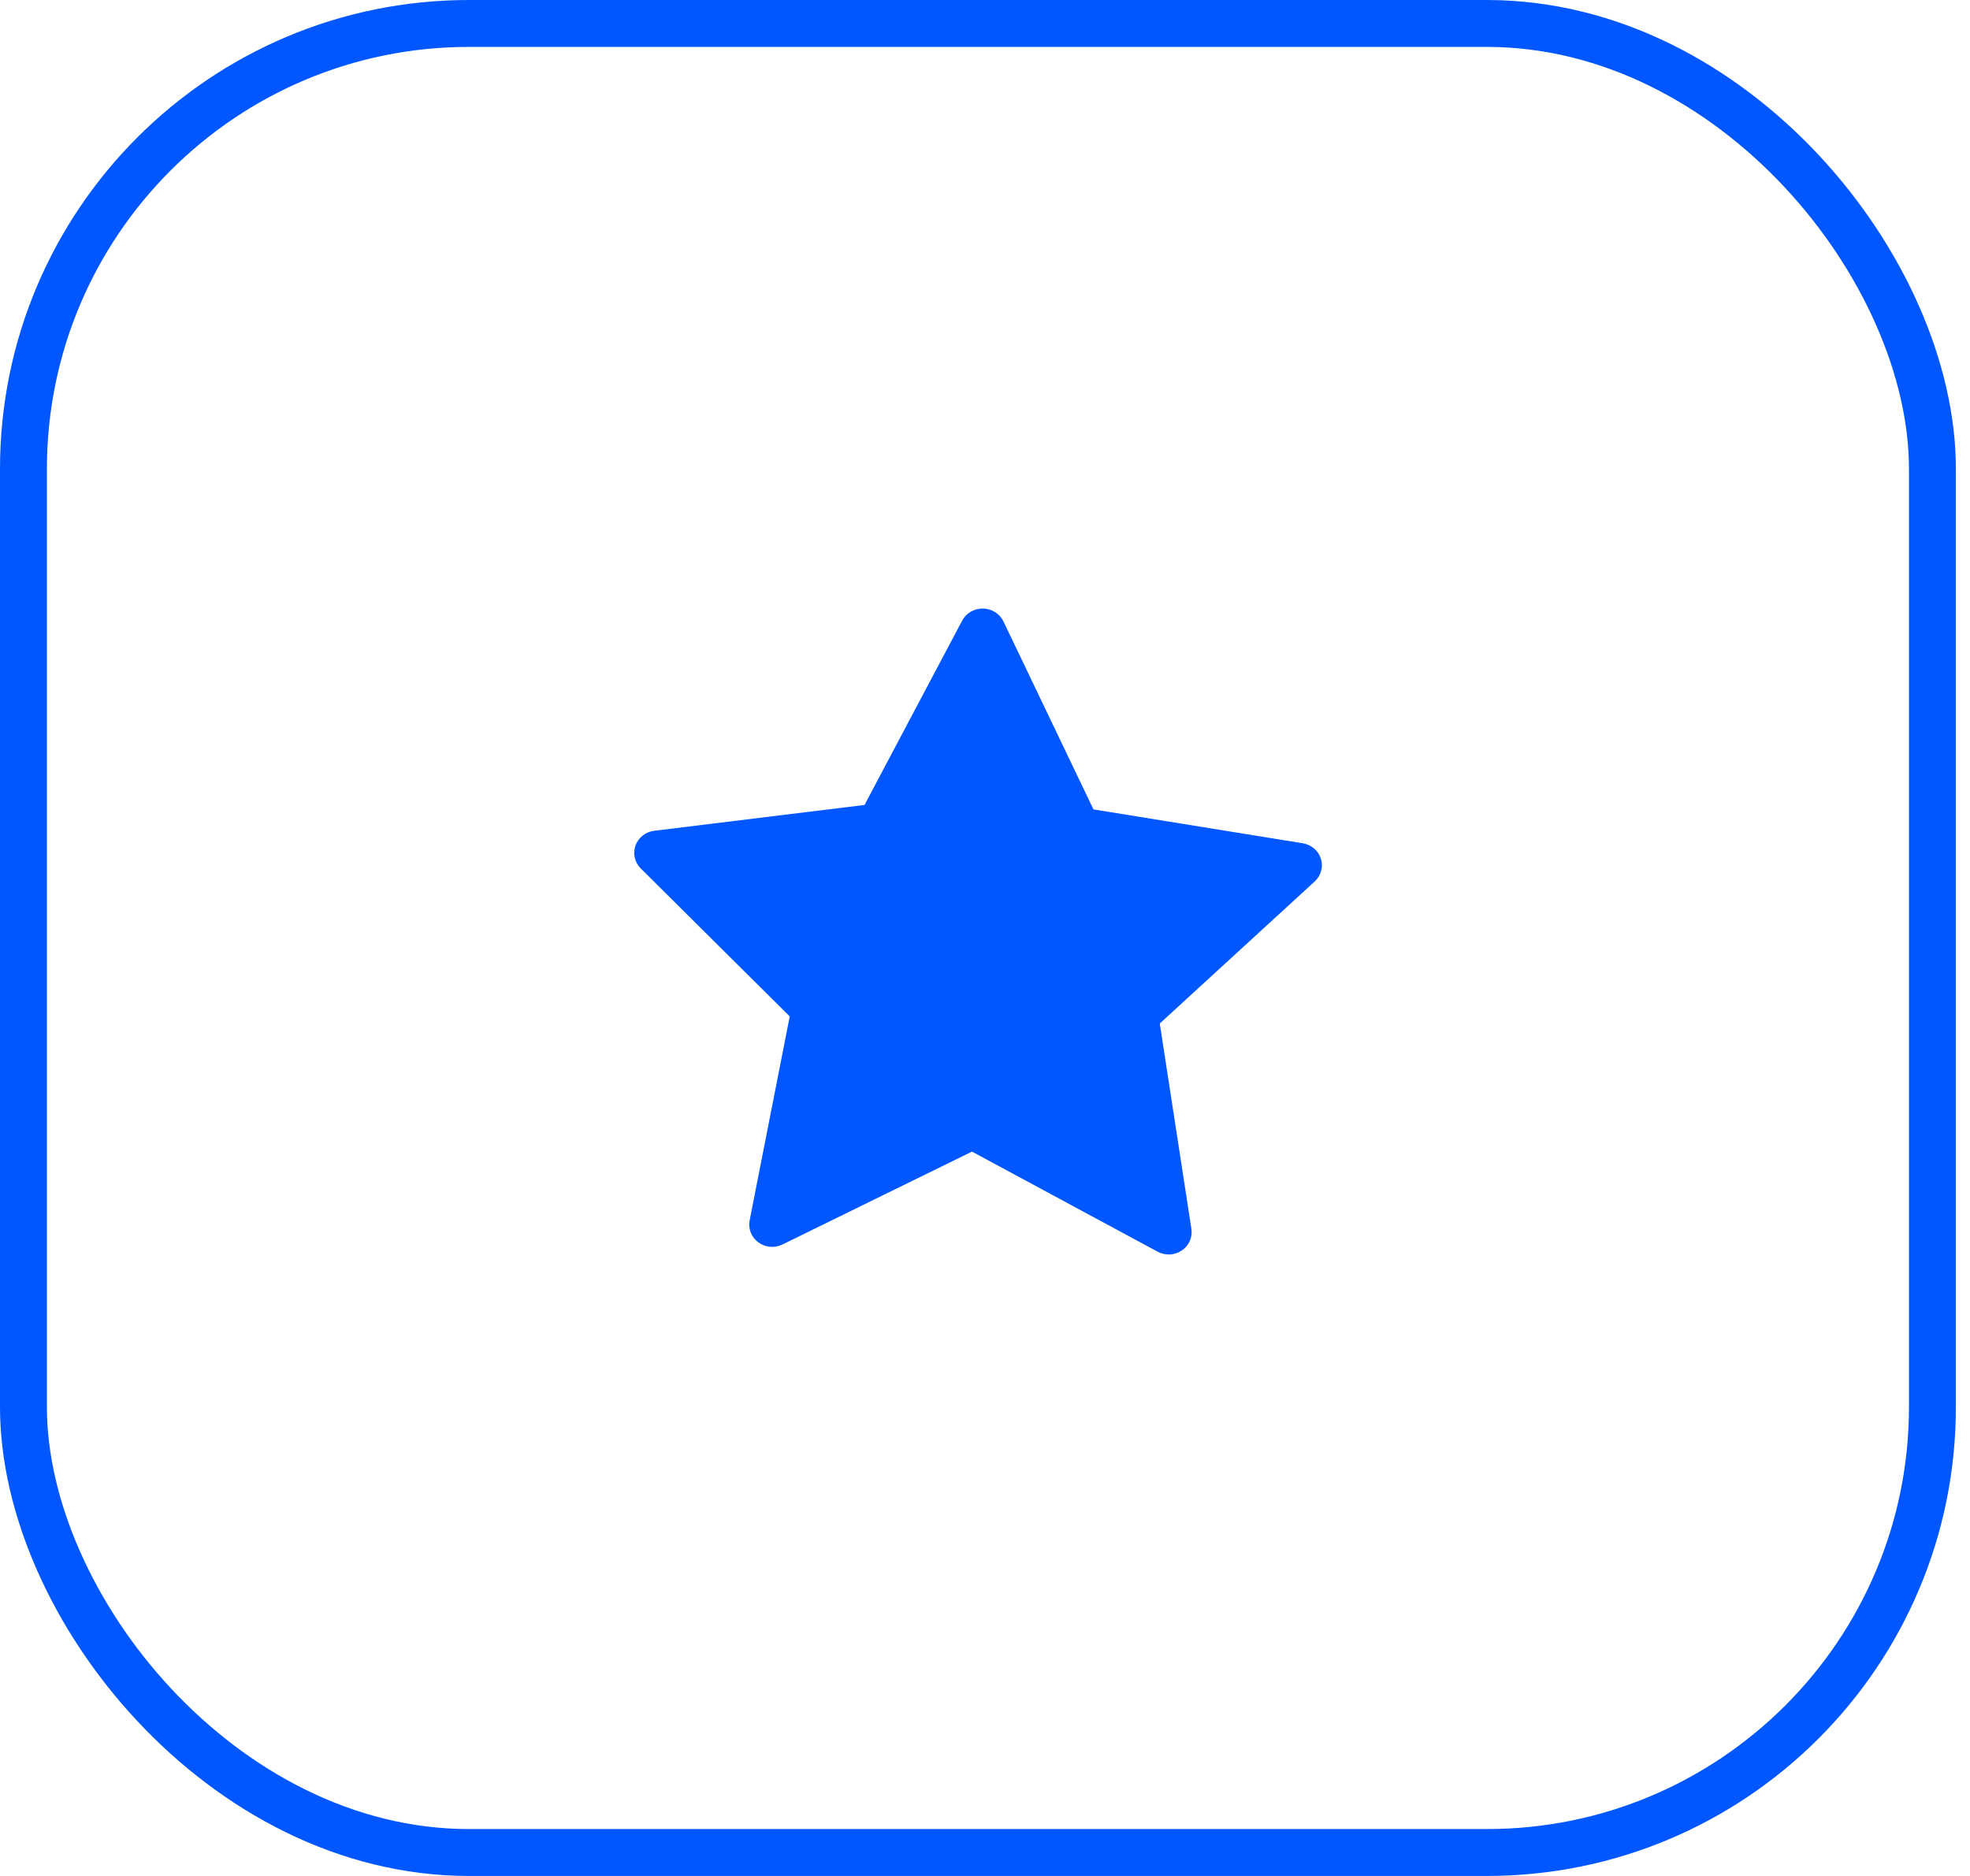 <svg width="84" height="80" viewBox="0 0 84 80" fill="none" xmlns="http://www.w3.org/2000/svg">
<rect x="1" y="1" width="81.398" height="78" rx="19" stroke="#0057FF" stroke-width="2"/>
<path fill-rule="evenodd" clip-rule="evenodd" d="M41.935 25.952C41.901 25.951 41.868 25.951 41.834 25.953C41.665 25.964 41.502 26.016 41.361 26.106C41.219 26.196 41.104 26.32 41.026 26.466L36.863 34.327L27.896 35.428C27.716 35.45 27.545 35.521 27.404 35.632C27.263 35.743 27.157 35.89 27.097 36.057C27.037 36.224 27.026 36.403 27.066 36.575C27.105 36.748 27.193 36.906 27.319 37.032L33.674 43.345L31.965 52.041C31.93 52.216 31.947 52.396 32.012 52.562C32.077 52.728 32.189 52.873 32.335 52.98C32.48 53.087 32.654 53.153 32.836 53.169C33.018 53.185 33.201 53.151 33.364 53.071L41.444 49.11L49.366 53.381C49.525 53.465 49.706 53.505 49.887 53.496C50.068 53.486 50.242 53.428 50.391 53.327C50.54 53.227 50.657 53.088 50.73 52.926C50.802 52.765 50.827 52.587 50.802 52.413L49.452 43.647L56.053 37.595C56.187 37.474 56.284 37.318 56.331 37.146C56.379 36.974 56.376 36.792 56.323 36.622C56.27 36.451 56.168 36.299 56.03 36.182C55.892 36.065 55.722 35.988 55.541 35.96L46.625 34.517L42.786 26.501C42.711 26.342 42.591 26.206 42.441 26.11C42.29 26.013 42.115 25.958 41.935 25.952Z" fill="#0057FF"/>
</svg>
